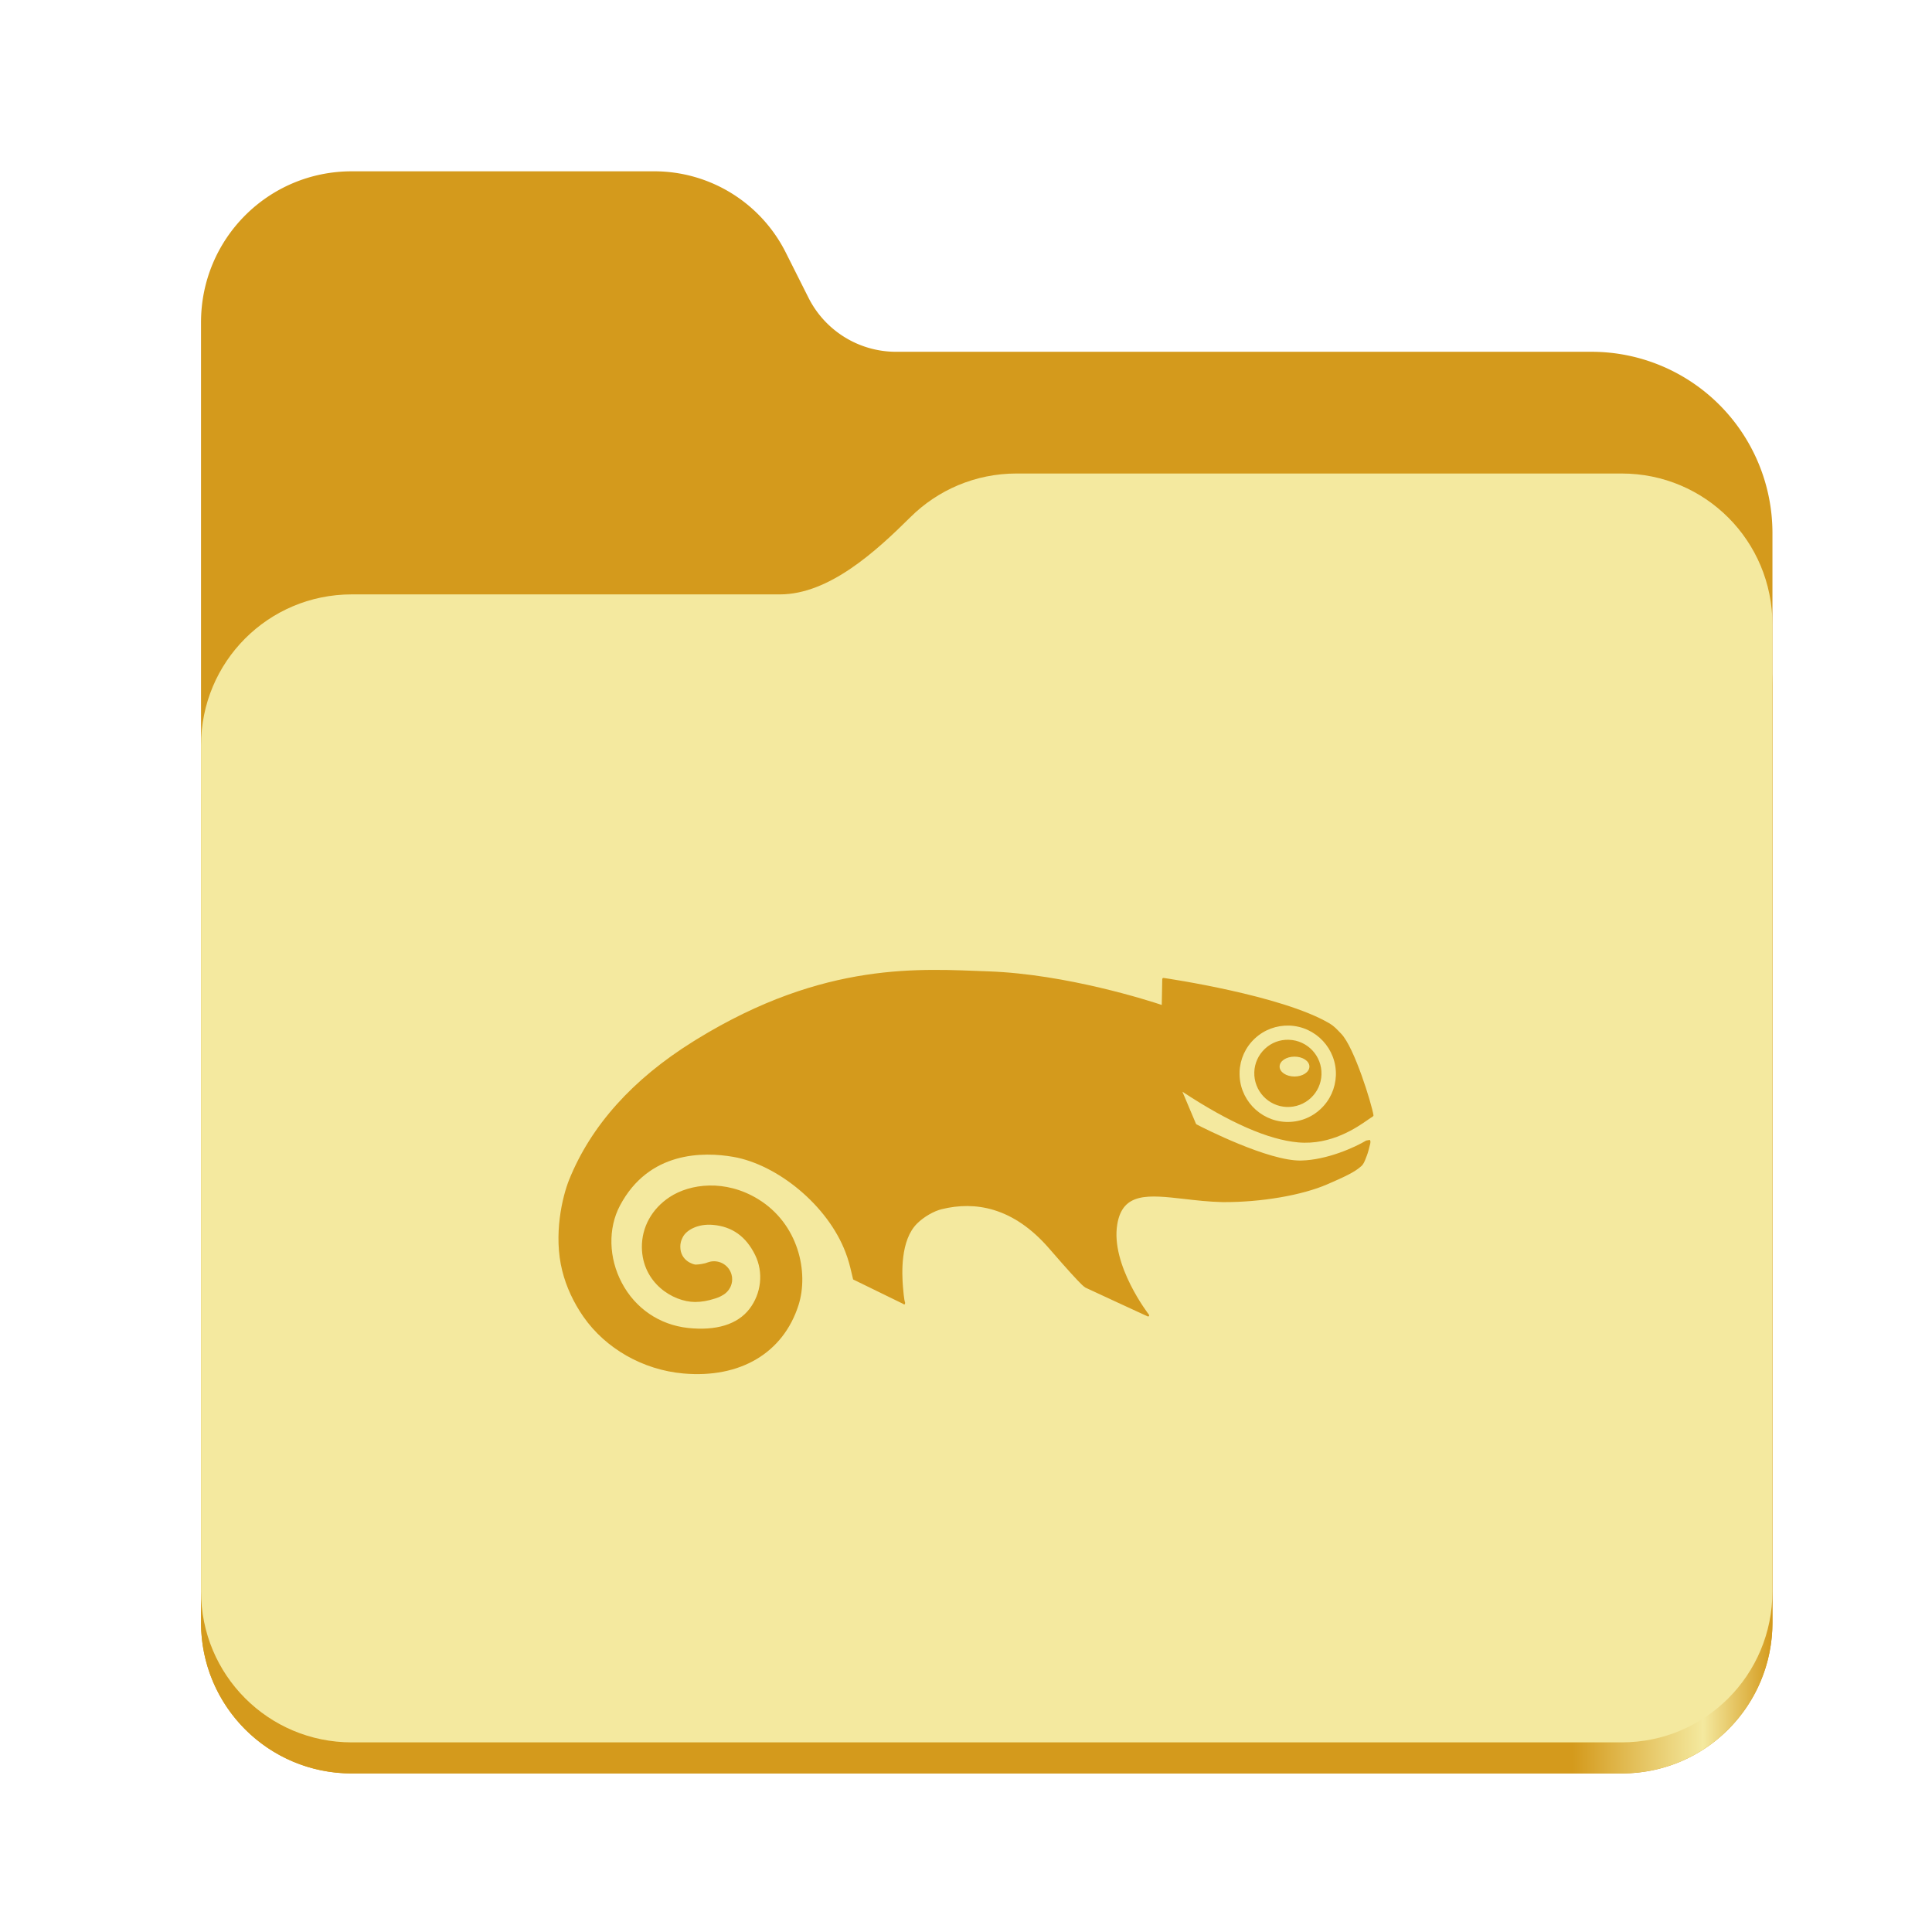 <?xml version="1.0" encoding="UTF-8" standalone="no"?>
<svg
   height="128"
   viewBox="0 0 128 128"
   width="128"
   version="1.1"
   id="svg5248"
   xmlns:xlink="http://www.w3.org/1999/xlink"
   xmlns="http://www.w3.org/2000/svg"
   xmlns:svg="http://www.w3.org/2000/svg">
  <defs
     id="defs5252">
    <linearGradient
       xlink:href="#linearGradient2023"
       id="linearGradient2025"
       x1="2689.252"
       y1="-1106.803"
       x2="2918.07"
       y2="-1106.803"
       gradientUnits="userSpaceOnUse" />
    <linearGradient
       id="linearGradient2023">
      <stop
         style="stop-color:#d49a1c;stop-opacity:1;"
         offset="0"
         id="stop2019" />
      <stop
         style="stop-color:#d49a1c;stop-opacity:1;"
         offset="0.058"
         id="stop2795" />
      <stop
         style="stop-color:#d49a1c;stop-opacity:1;"
         offset="0.122"
         id="stop2797" />
      <stop
         style="stop-color:#d49a1c;stop-opacity:1;"
         offset="0.873"
         id="stop2793" />
      <stop
         style="stop-color:#f4e99f;stop-opacity:1;"
         offset="0.956"
         id="stop2791" />
      <stop
         style="stop-color:#d49a1c;stop-opacity:1;"
         offset="1"
         id="stop2021" />
    </linearGradient>
  </defs>
  <linearGradient
     id="a"
     gradientUnits="userSpaceOnUse"
     x1="12"
     x2="116"
     y1="64"
     y2="64">
    <stop
       offset="0"
       stop-color="#3d3846"
       id="stop5214" />
    <stop
       offset="0.05"
       stop-color="#77767b"
       id="stop5216" />
    <stop
       offset="0.1"
       stop-color="#5e5c64"
       id="stop5218" />
    <stop
       offset="0.9"
       stop-color="#504e56"
       id="stop5220" />
    <stop
       offset="0.95"
       stop-color="#77767b"
       id="stop5222" />
    <stop
       offset="1"
       stop-color="#3d3846"
       id="stop5224" />
  </linearGradient>
  <linearGradient
     id="b"
     gradientUnits="userSpaceOnUse"
     x1="12"
     x2="112.041"
     y1="60"
     y2="80.988">
    <stop
       offset="0"
       stop-color="#77767b"
       id="stop5227" />
    <stop
       offset="0.384"
       stop-color="#9a9996"
       id="stop5229" />
    <stop
       offset="0.721"
       stop-color="#77767b"
       id="stop5231" />
    <stop
       offset="1"
       stop-color="#68666f"
       id="stop5233" />
  </linearGradient>
  <g
     id="g760"
     style="display:inline;stroke-width:1.264;enable-background:new"
     transform="matrix(0.455,0,0,0.456,-1210.292,616.157)">
    <path
       id="rect1135"
       style="fill:#d49a1c;fill-opacity:1;stroke-width:8.791;stroke-linecap:round;stop-color:#000000"
       d="m 2711.206,-1326.332 c -12.162,0 -21.954,9.791 -21.954,21.953 v 188.867 c 0,12.162 9.793,21.953 21.954,21.953 h 184.909 c 12.162,0 21.954,-9.791 21.954,-21.953 v -158.255 a 26.343,26.343 45 0 0 -26.343,-26.343 h -101.266 a 14.284,14.284 31.639 0 1 -12.758,-7.861 l -3.308,-6.57 a 21.426,21.426 31.639 0 0 -19.137,-11.791 z" />
    <path
       id="path1953"
       style="fill:url(#linearGradient2025);fill-opacity:1;stroke-width:8.791;stroke-linecap:round;stop-color:#000000"
       d="m 2808.014,-1273.645 c -6.043,0 -11.502,2.418 -15.465,6.343 -5.003,4.955 -11.848,11.22 -18.994,11.22 h -62.349 c -12.162,0 -21.954,9.791 -21.954,21.953 v 118.618 c 0,12.162 9.793,21.953 21.954,21.953 h 184.909 c 12.162,0 21.954,-9.791 21.954,-21.953 v -105.446 -13.172 -17.562 c 0,-12.162 -9.793,-21.953 -21.954,-21.953 z" />
    <path
       id="rect1586"
       style="fill:#f4e99f;fill-opacity:1;stroke-width:8.791;stroke-linecap:round;stop-color:#000000"
       d="m 2808.014,-1282.426 c -6.043,0 -11.502,2.418 -15.465,6.343 -5.003,4.955 -11.848,11.22 -18.994,11.22 h -62.349 c -12.162,0 -21.954,9.791 -21.954,21.953 v 122.887 c 0,12.162 9.793,21.953 21.954,21.953 h 184.909 c 12.162,0 21.954,-9.791 21.954,-21.953 v -109.715 -13.172 -17.562 c 0,-12.162 -9.793,-21.953 -21.954,-21.953 z" />
  </g>
  <path
     d="m 82.124,71.027 c 0.03,-0.852 0.388,-1.643 1.011,-2.223 0.623,-0.582 1.437,-0.883 2.29,-0.856 1.759,0.063 3.14,1.547 3.081,3.304 -0.034,0.852 -0.39,1.643 -1.011,2.221 -0.623,0.586 -1.435,0.886 -2.292,0.858 -1.756,-0.065 -3.137,-1.546 -3.077,-3.304 z m 8.531,3.142 C 90.8,74.073 90.907,73.994 90.951,73.976 L 91,73.901 C 90.877,73.13 89.728,69.391 88.86,68.492 88.62,68.247 88.428,68.006 88.04,67.779 84.894,65.946 77.436,64.84 77.086,64.79 l -0.059,0.017 -0.024,0.054 c 0,0 -0.03,1.546 -0.034,1.719 -0.762,-0.256 -6.3,-2.045 -11.493,-2.225 -4.403,-0.155 -10.815,-0.724 -19.314,4.5 l -0.251,0.156 c -3.998,2.493 -6.758,5.569 -8.201,9.142 -0.453,1.124 -1.061,3.661 -0.458,6.048 0.26,1.043 0.744,2.092 1.397,3.03 1.476,2.121 3.953,3.528 6.621,3.765 3.765,0.337 6.617,-1.355 7.632,-4.522 0.697,-2.185 0,-5.392 -2.674,-7.028 -2.175,-1.332 -4.513,-1.029 -5.87,-0.132 -1.177,0.78 -1.843,1.993 -1.832,3.324 0.027,2.362 2.061,3.618 3.524,3.621 0.425,0 0.852,-0.074 1.333,-0.231 0.171,-0.052 0.332,-0.117 0.51,-0.227 l 0.056,-0.033 0.035,-0.023 -0.01,0.007 c 0.333,-0.227 0.534,-0.597 0.534,-0.993 0,-0.108 -0.013,-0.218 -0.046,-0.328 -0.173,-0.598 -0.764,-0.96 -1.376,-0.849 l -0.083,0.02 -0.112,0.034 -0.162,0.056 c -0.337,0.083 -0.589,0.09 -0.643,0.092 -0.171,-0.011 -1.013,-0.263 -1.013,-1.185 v -0.012 c 0,-0.339 0.136,-0.576 0.211,-0.706 0.262,-0.411 0.979,-0.814 1.948,-0.73 1.272,0.11 2.189,0.762 2.796,1.993 0.564,1.144 0.416,2.551 -0.38,3.582 -0.791,1.021 -2.198,1.455 -4.072,1.254 -1.888,-0.209 -3.484,-1.295 -4.378,-2.987 -0.875,-1.654 -0.923,-3.614 -0.124,-5.12 1.912,-3.609 5.522,-3.571 7.502,-3.229 2.929,0.508 6.263,3.211 7.444,6.331 0.191,0.497 0.288,0.892 0.373,1.252 l 0.128,0.539 3.31,1.616 0.043,0.033 0.08,-0.007 0.013,-0.095 c -0.02,-0.074 -0.068,-0.142 -0.145,-1.068 -0.063,-0.822 -0.191,-3.072 0.942,-4.187 0.44,-0.436 1.11,-0.825 1.639,-0.949 2.169,-0.53 4.713,-0.164 7.118,2.62 1.245,1.438 1.852,2.094 2.157,2.387 l 0.106,0.096 0.125,0.094 c 0.1,0.054 4.137,1.913 4.137,1.913 l 0.083,-0.02 9e-4,-0.086 c -0.027,-0.031 -2.558,-3.302 -2.108,-5.996 0.355,-2.146 2.063,-1.951 4.425,-1.685 0.771,0.09 1.649,0.191 2.558,0.211 2.537,0.016 5.27,-0.452 6.954,-1.189 1.09,-0.474 1.785,-0.789 2.221,-1.185 0.157,-0.13 0.238,-0.341 0.323,-0.568 l 0.059,-0.15 c 0.071,-0.184 0.174,-0.571 0.22,-0.784 0.017,-0.094 0.03,-0.192 -0.037,-0.245 l -0.233,0.043 c -0.74,0.445 -2.589,1.288 -4.317,1.324 -2.146,0.043 -6.468,-2.158 -6.918,-2.393 l -0.044,-0.05 c -0.106,-0.259 -0.755,-1.792 -0.894,-2.117 3.111,2.05 5.691,3.183 7.668,3.358 2.2,0.196 3.913,-1.004 4.646,-1.517 h -1.71e-4 z m -4.891,-2.847 c -0.546,0 -0.987,-0.295 -0.987,-0.658 0,-0.366 0.441,-0.659 0.987,-0.659 0.546,0 0.988,0.294 0.988,0.659 -3.06e-4,0.362 -0.443,0.658 -0.988,0.658 M 85.4,68.888 c -0.597,-0.022 -1.162,0.189 -1.594,0.595 -0.432,0.405 -0.687,0.955 -0.705,1.549 -0.041,1.229 0.921,2.263 2.148,2.308 0.596,0.018 1.165,-0.193 1.599,-0.598 0.434,-0.407 0.684,-0.957 0.703,-1.549 0.041,-1.229 -0.92,-2.261 -2.149,-2.304 z"
     style="fill:#d49a1c;fill-opacity:1;stroke-width:0.18"
     id="path1" />
</svg>

